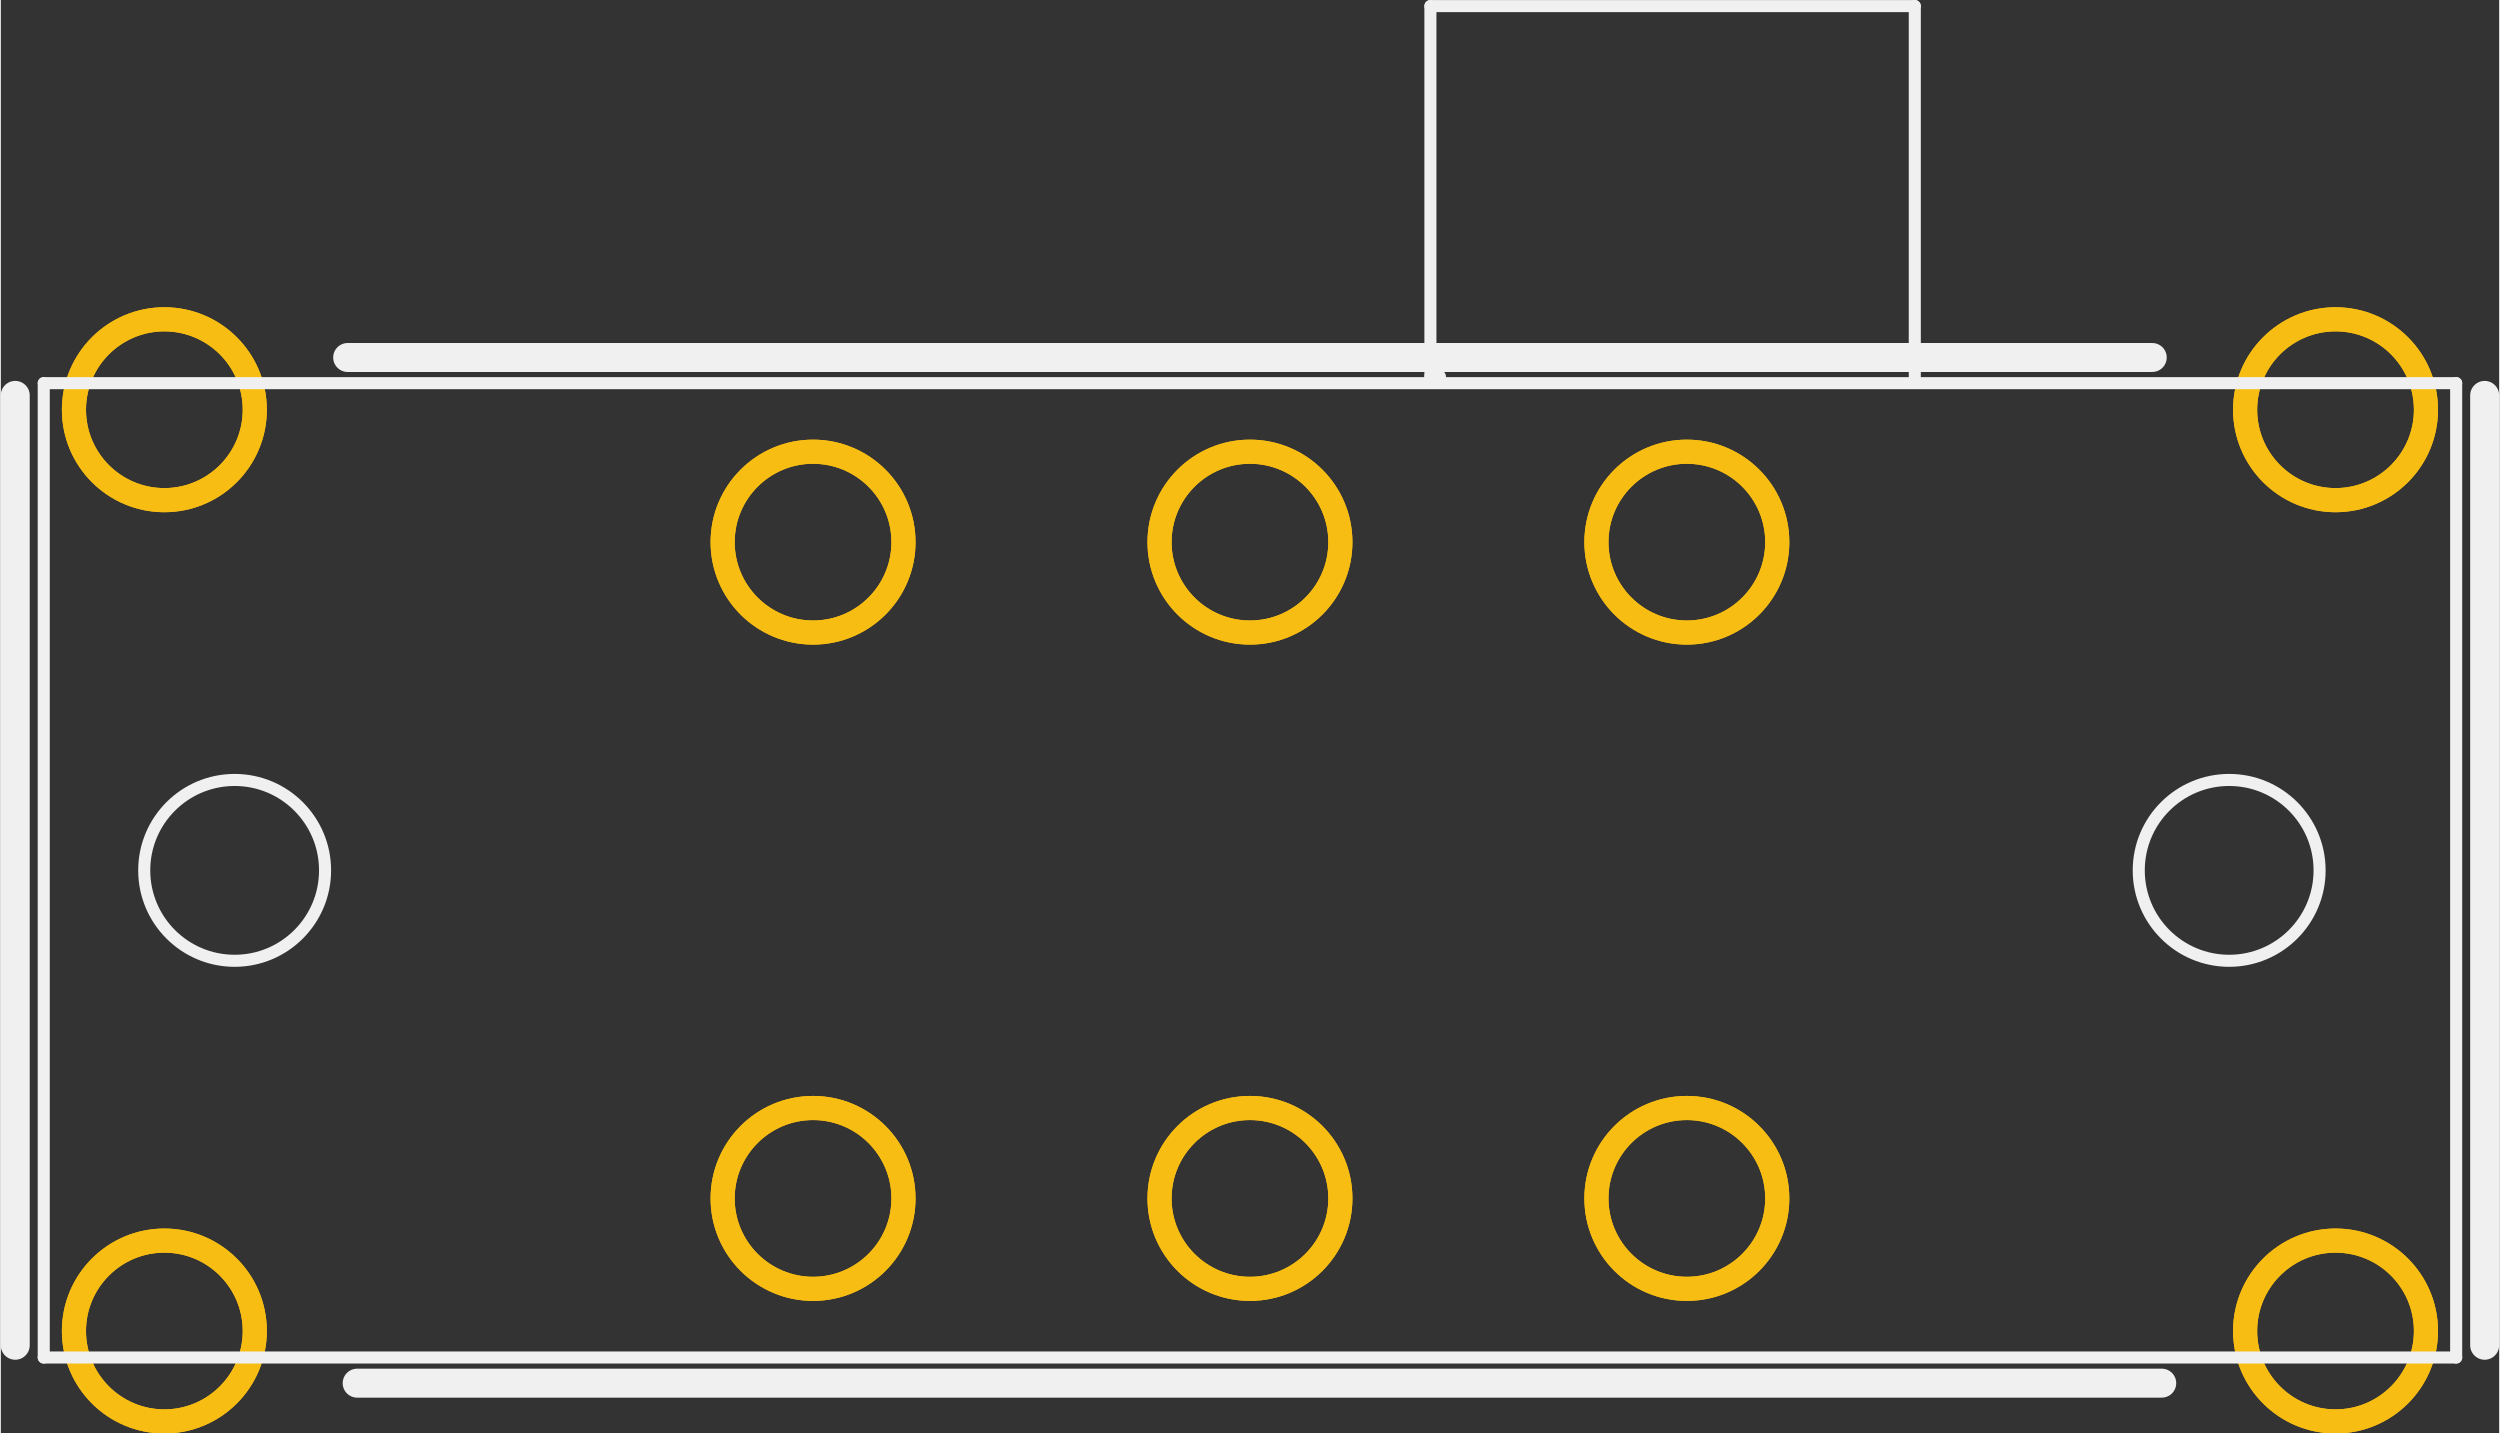 <?xml version='1.0' encoding='UTF-8' standalone='no'?>
<!-- Created with Fritzing (http://www.fritzing.org/) -->
<svg xmlns:svg='http://www.w3.org/2000/svg' xmlns='http://www.w3.org/2000/svg' version='1.2' baseProfile='tiny' x='0in' y='0in' width='1.036in' height='0.594in' viewBox='0 0 26.305 15.092' >
<rect x="0" y="0" width="26.305" height="15.092" fill="#333333" stroke="none"/>
<g id='copper1'>
<circle id='connector0pin' connectorname='C@1' cx='13.152' cy='5.708' r='0.952' stroke='#F7BD13' stroke-width='0.254' fill='none' />
<circle id='connector1pin' connectorname='C@2' cx='13.152' cy='12.618' r='0.952' stroke='#F7BD13' stroke-width='0.254' fill='none' />
<circle id='connector2pin' connectorname='21' cx='17.752' cy='12.618' r='0.952' stroke='#F7BD13' stroke-width='0.254' fill='none' />
<circle id='connector3pin' connectorname='11' cx='8.552' cy='12.618' r='0.952' stroke='#F7BD13' stroke-width='0.254' fill='none' />
<circle id='connector4pin' connectorname='10' cx='8.552' cy='5.708' r='0.952' stroke='#F7BD13' stroke-width='0.254' fill='none' />
<circle id='connector5pin' connectorname='20' cx='17.752' cy='5.708' r='0.952' stroke='#F7BD13' stroke-width='0.254' fill='none' />
<circle id='connector6pin' connectorname='P$7' cx='24.582' cy='4.314' r='0.952' stroke='#F7BD13' stroke-width='0.254' fill='none' />
<circle id='connector7pin' connectorname='P$8' cx='1.722' cy='4.314' r='0.952' stroke='#F7BD13' stroke-width='0.254' fill='none' />
<circle id='connector8pin' connectorname='P$9' cx='1.722' cy='14.014' r='0.952' stroke='#F7BD13' stroke-width='0.254' fill='none' />
<circle id='connector9pin' connectorname='P$10' cx='24.582' cy='14.014' r='0.952' stroke='#F7BD13' stroke-width='0.254' fill='none' />
<g id='copper0'>
<circle id='connector0pin' connectorname='C@1' cx='13.152' cy='5.708' r='0.952' stroke='#F7BD13' stroke-width='0.254' fill='none' />
<circle id='connector1pin' connectorname='C@2' cx='13.152' cy='12.618' r='0.952' stroke='#F7BD13' stroke-width='0.254' fill='none' />
<circle id='connector2pin' connectorname='21' cx='17.752' cy='12.618' r='0.952' stroke='#F7BD13' stroke-width='0.254' fill='none' />
<circle id='connector3pin' connectorname='11' cx='8.552' cy='12.618' r='0.952' stroke='#F7BD13' stroke-width='0.254' fill='none' />
<circle id='connector4pin' connectorname='10' cx='8.552' cy='5.708' r='0.952' stroke='#F7BD13' stroke-width='0.254' fill='none' />
<circle id='connector5pin' connectorname='20' cx='17.752' cy='5.708' r='0.952' stroke='#F7BD13' stroke-width='0.254' fill='none' />
<circle id='connector6pin' connectorname='P$7' cx='24.582' cy='4.314' r='0.952' stroke='#F7BD13' stroke-width='0.254' fill='none' />
<circle id='connector7pin' connectorname='P$8' cx='1.722' cy='4.314' r='0.952' stroke='#F7BD13' stroke-width='0.254' fill='none' />
<circle id='connector8pin' connectorname='P$9' cx='1.722' cy='14.014' r='0.952' stroke='#F7BD13' stroke-width='0.254' fill='none' />
<circle id='connector9pin' connectorname='P$10' cx='24.582' cy='14.014' r='0.952' stroke='#F7BD13' stroke-width='0.254' fill='none' />
</g>
</g>
<g id='silkscreen'>
<line x1='25.852' y1='4.034' x2='0.452' y2='4.034' stroke='#f0f0f0' stroke-width='0.127' stroke-linecap='round'/>
<line x1='0.452' y1='4.034' x2='0.452' y2='14.293' stroke='#f0f0f0' stroke-width='0.127' stroke-linecap='round'/>
<line x1='0.452' y1='14.293' x2='25.852' y2='14.293' stroke='#f0f0f0' stroke-width='0.127' stroke-linecap='round'/>
<line x1='25.852' y1='14.293' x2='25.852' y2='4.034' stroke='#f0f0f0' stroke-width='0.127' stroke-linecap='round'/>
<line x1='3.652' y1='3.764' x2='22.652' y2='3.764' stroke='#f0f0f0' stroke-width='0.305' stroke-linecap='round'/>
<line x1='3.752' y1='14.563' x2='22.752' y2='14.563' stroke='#f0f0f0' stroke-width='0.305' stroke-linecap='round'/>
<line x1='0.152' y1='4.163' x2='0.152' y2='14.164' stroke='#f0f0f0' stroke-width='0.305' stroke-linecap='round'/>
<line x1='26.152' y1='4.163' x2='26.152' y2='14.164' stroke='#f0f0f0' stroke-width='0.305' stroke-linecap='round'/>
<line x1='15.152' y1='3.963' x2='15.052' y2='3.963' stroke='#f0f0f0' stroke-width='0.127' stroke-linecap='round'/>
<line x1='15.052' y1='3.963' x2='15.052' y2='0.064' stroke='#f0f0f0' stroke-width='0.127' stroke-linecap='round'/>
<line x1='15.052' y1='0.064' x2='20.152' y2='0.064' stroke='#f0f0f0' stroke-width='0.127' stroke-linecap='round'/>
<line x1='20.152' y1='0.064' x2='20.152' y2='3.963' stroke='#f0f0f0' stroke-width='0.127' stroke-linecap='round'/>
<circle cx='23.462' cy='9.164' r='0.952' stroke='#f0f0f0' stroke-width='0.127' fill='none' />
<circle cx='2.462' cy='9.164' r='0.952' stroke='#f0f0f0' stroke-width='0.127' fill='none' />
</g>
</svg>